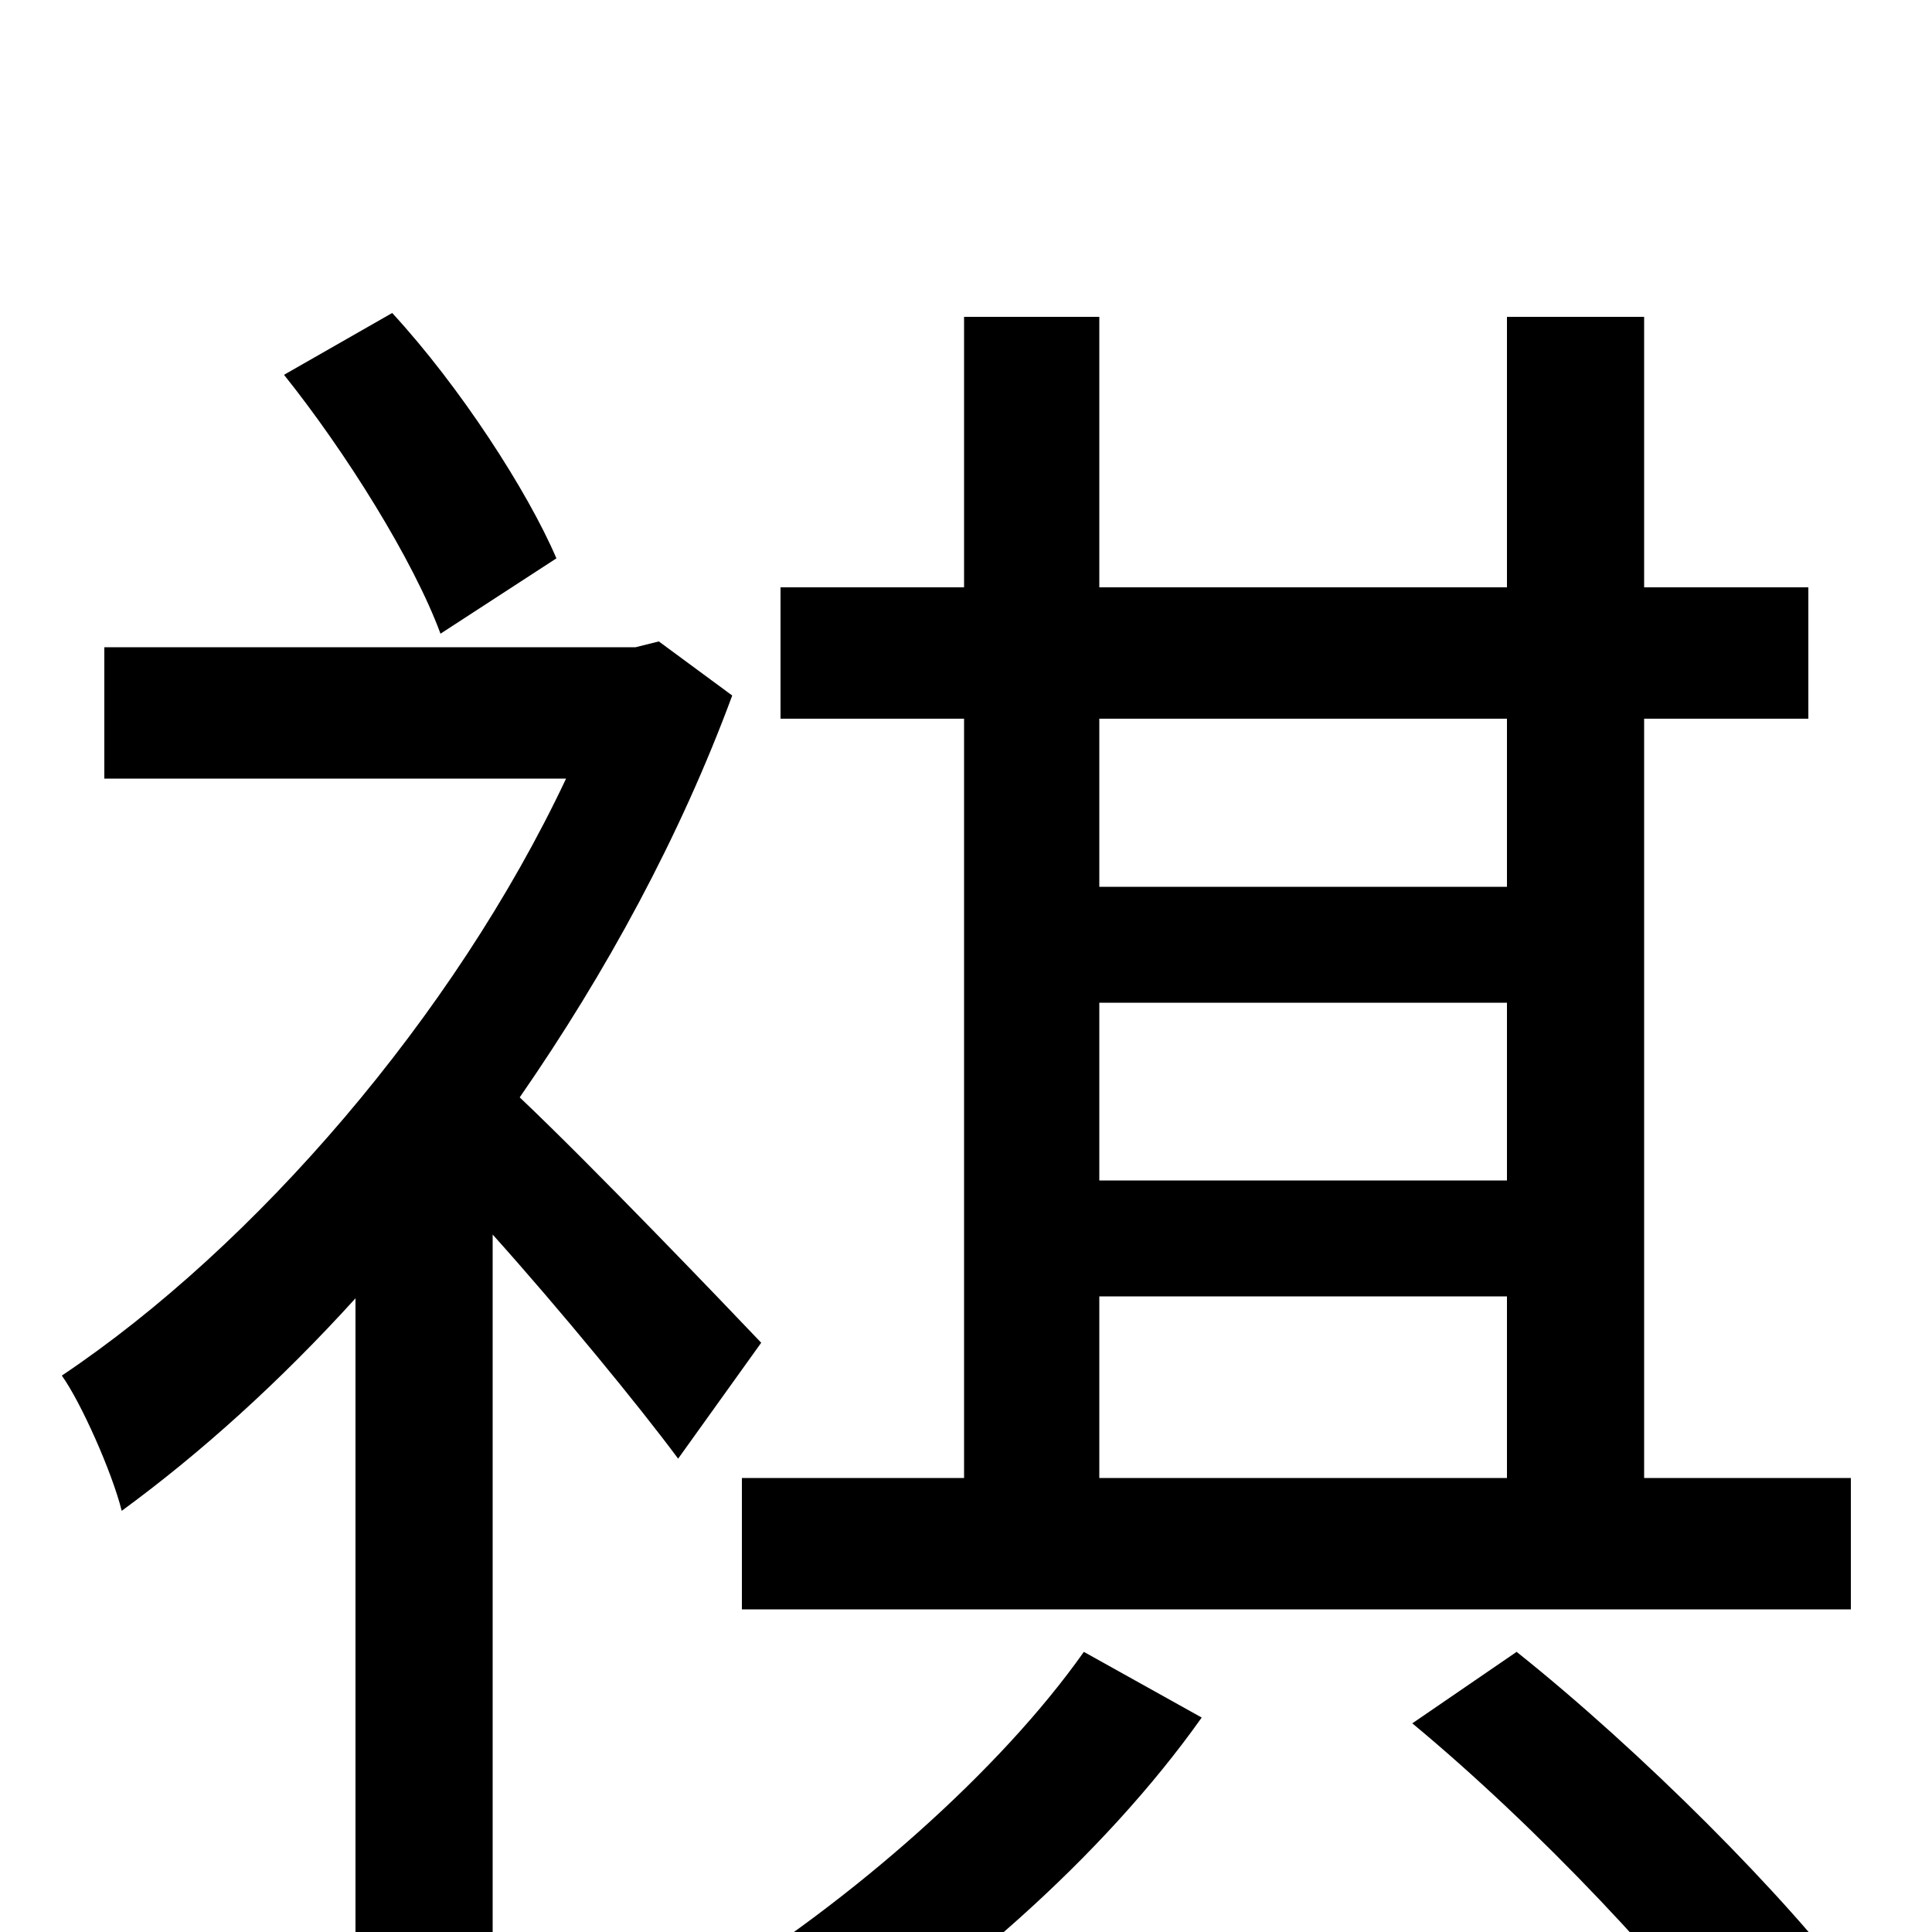 <svg xmlns="http://www.w3.org/2000/svg" viewBox="0 -1000 1000 1000">
	<path fill="#000000" d="M780 -628V-541H569V-628ZM569 -235V-329H780V-235ZM780 -389H569V-481H780ZM499 -235H384V-167H958V-235H851V-628H936V-696H851V-836H780V-696H569V-836H499V-696H404V-628H499ZM288 -711C273 -746 238 -800 203 -838L147 -806C179 -766 214 -710 228 -672ZM394 -305C375 -325 306 -397 269 -432C314 -497 352 -567 379 -640L341 -668L329 -665H54V-597H293C235 -474 132 -355 32 -288C42 -274 58 -238 63 -218C104 -248 145 -285 184 -328V77H255V-361C290 -322 331 -272 351 -245ZM561 -145C518 -84 441 -16 366 30C380 42 402 64 413 78C491 31 571 -39 622 -111ZM731 -108C795 -55 869 23 903 73L962 32C925 -18 849 -94 785 -145Z"/>
</svg>